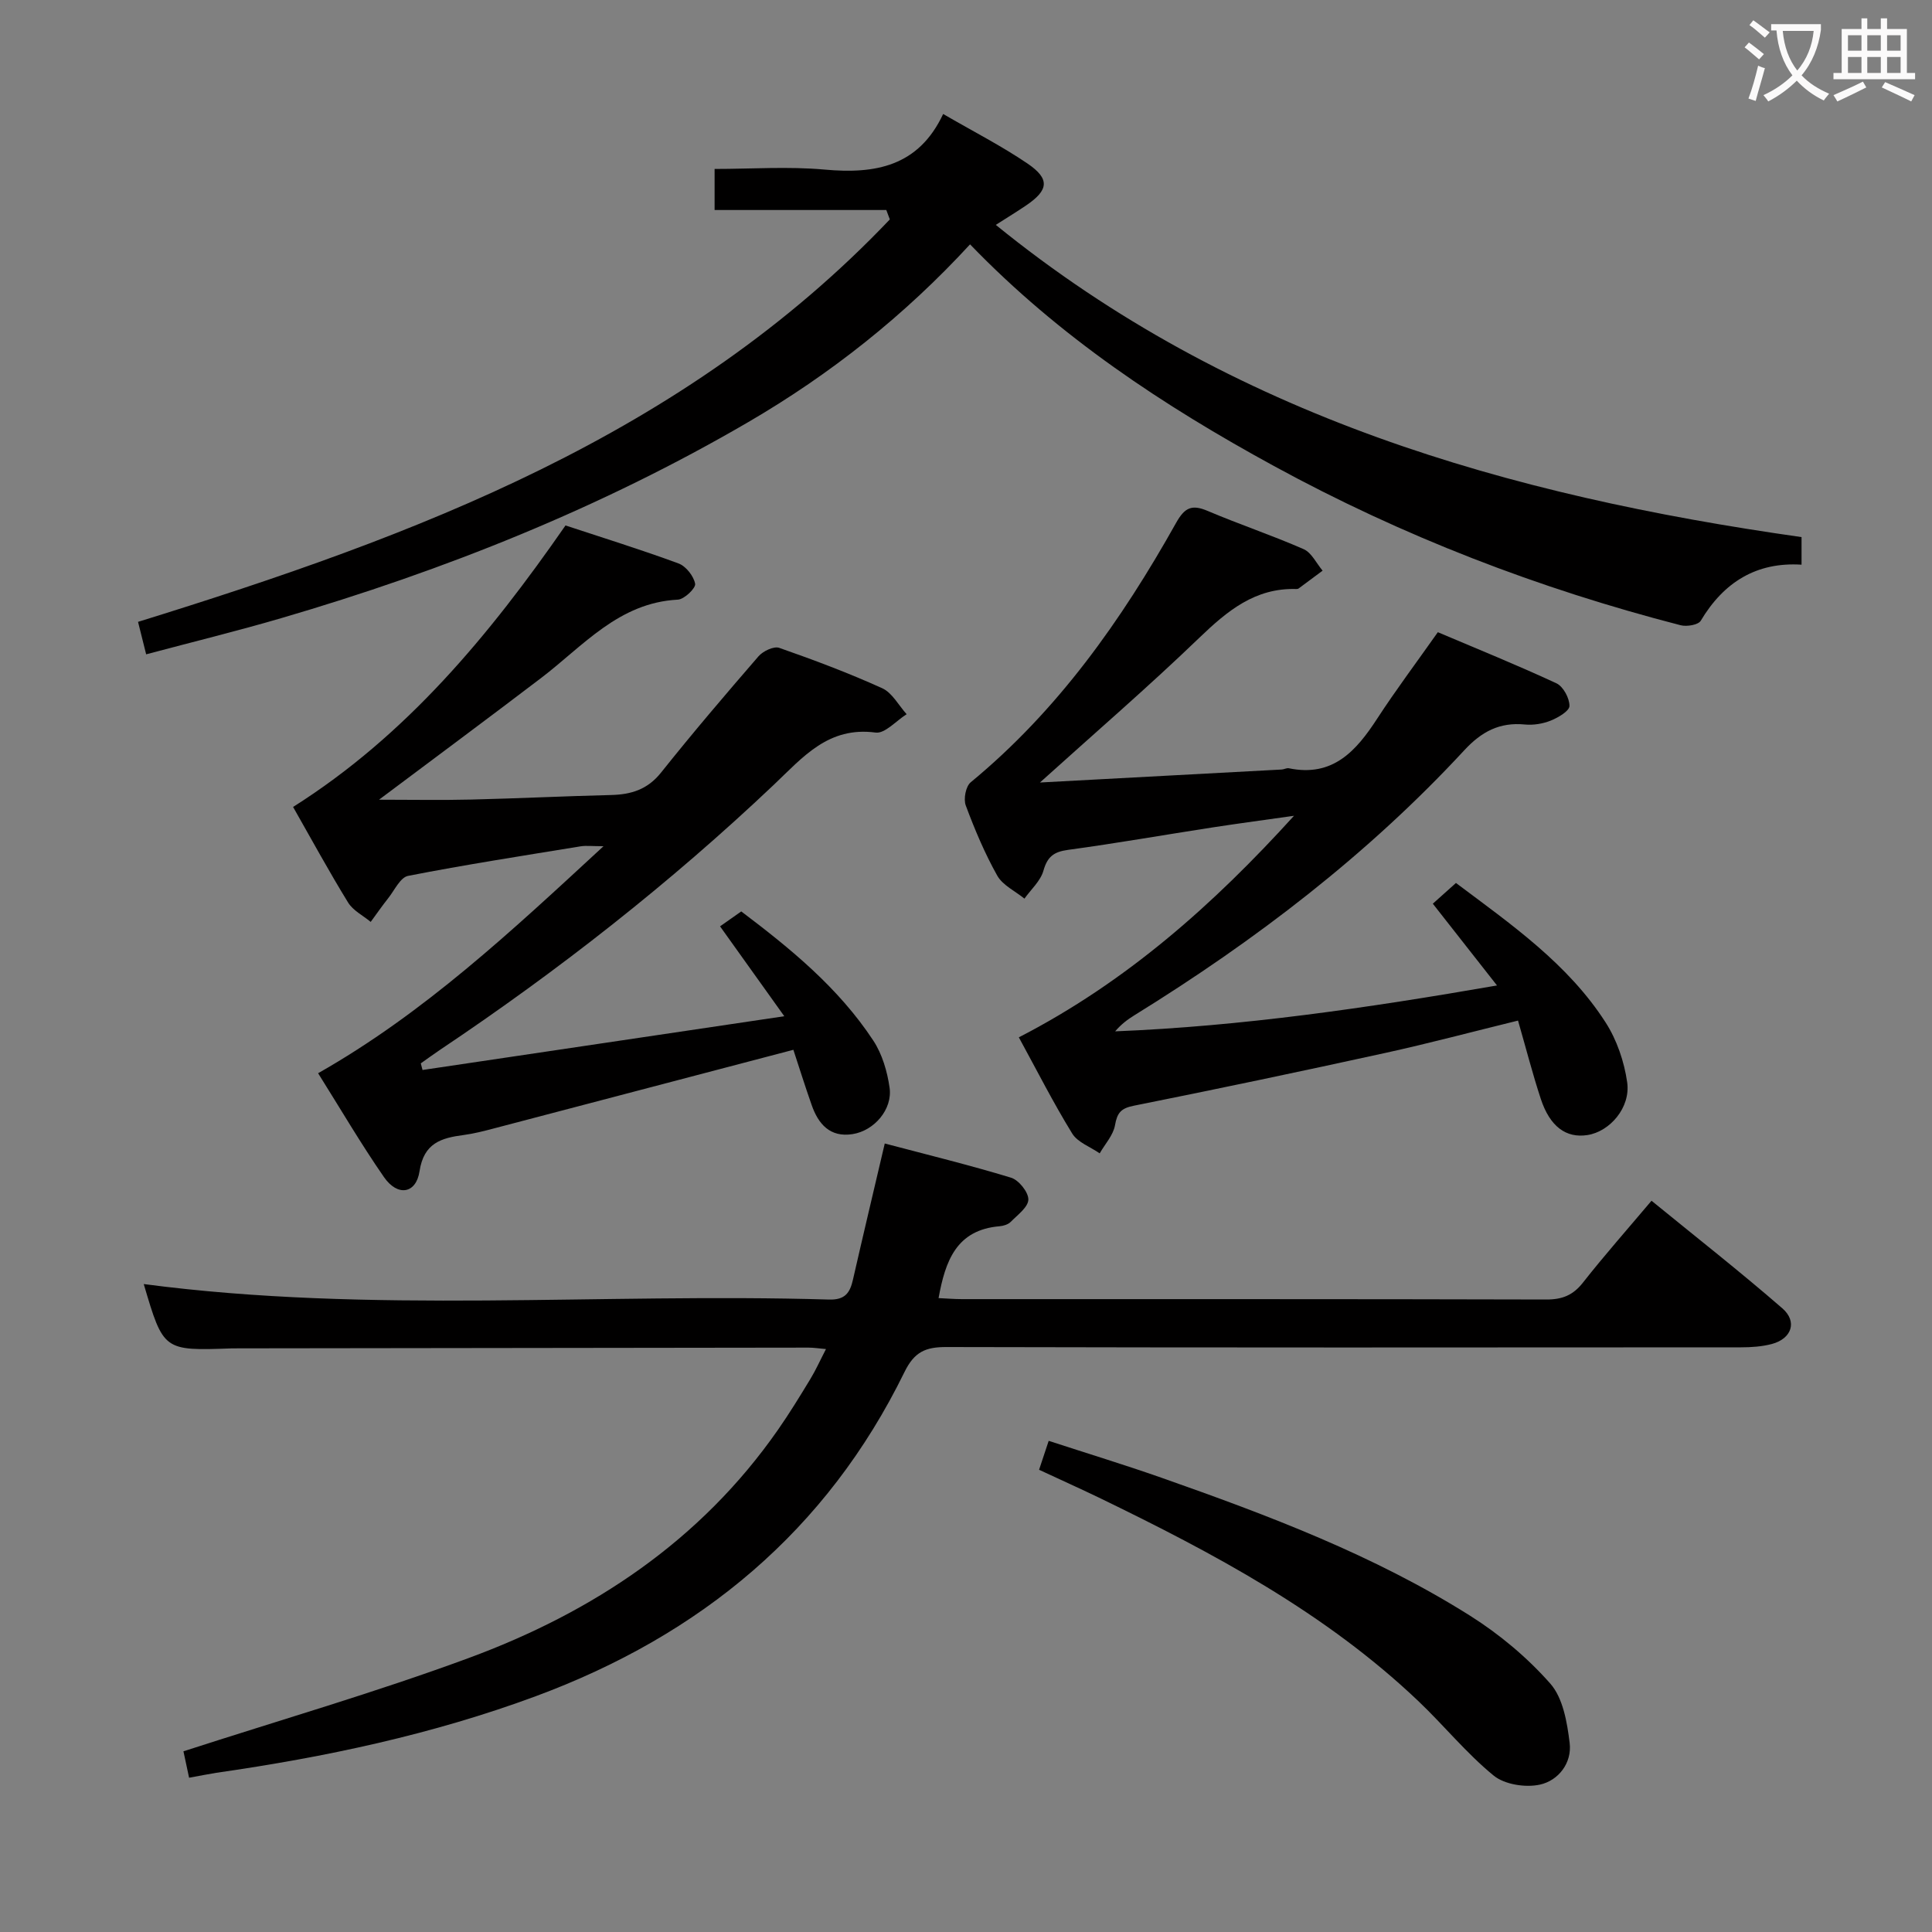 <svg enable-background="new 0 0 400 400" viewBox="0 0 400 400" xmlns="http://www.w3.org/2000/svg"><rect x="0" y="0" width="400" height="400" fill="#808080" stroke="none"/><g fill="#010000"><path d="m39.15 368.06c-.49-2.31-.93-4.35-1.17-5.47 20.01-6.48 39.77-12.2 59.02-19.3 25.77-9.5 48.05-24.28 64.06-47.25 2.38-3.41 4.55-6.96 6.71-10.52 1.11-1.82 1.98-3.78 3.24-6.21-1.48-.13-2.54-.3-3.6-.3-39.33.04-78.66.1-117.98.15-.5 0-1 0-1.5.01-14.09.5-14.09.5-18.17-13.32 47.07 6.21 94.54 1.79 141.87 3.21 3.31.1 4.34-1.37 4.96-4.1 2.1-9.2 4.28-18.37 6.59-28.21 8.73 2.31 17.52 4.45 26.15 7.08 1.6.49 3.6 2.99 3.58 4.52-.03 1.58-2.24 3.19-3.66 4.63-.53.54-1.5.83-2.29.9-8.96.75-11.25 7.2-12.64 14.88 1.66.07 3.25.21 4.84.21 40.33.01 80.66-.03 120.99.08 3.3.01 5.54-.89 7.59-3.51 4.41-5.61 9.15-10.97 14.19-16.94 9.2 7.51 18.33 14.67 27.08 22.27 3.18 2.76 1.93 6.3-2.17 7.39-2.05.54-4.26.69-6.4.69-54.83.04-109.66.07-164.48-.06-4.3-.01-6.63.95-8.7 5.18-16.1 32.88-42.2 54.46-76.3 67.1-21.46 7.95-43.63 12.63-66.18 15.87-1.66.26-3.28.6-5.63 1.02z"/><path d="m164.26 217.35c-21.21 5.57-41.57 10.93-61.93 16.26-2.09.55-4.19 1.1-6.32 1.38-4.64.61-8.26 1.64-9.15 7.5-.71 4.7-4.55 5.28-7.36 1.22-4.73-6.82-8.93-14.01-13.64-21.51 21.94-12.45 39.96-29.33 59.09-47-2.38 0-3.58-.16-4.72.02-11.93 1.95-23.88 3.8-35.74 6.12-1.62.32-2.81 2.98-4.12 4.63-1.26 1.59-2.42 3.26-3.62 4.9-1.59-1.32-3.66-2.35-4.68-4.01-3.9-6.34-7.46-12.88-11.39-19.79 23.45-14.82 40.59-35.5 56.4-58.28 7.81 2.58 15.69 5.02 23.41 7.87 1.53.57 3.14 2.62 3.43 4.21.16.9-2.25 3.21-3.58 3.28-12.24.63-19.57 9.56-28.28 16.2-10.95 8.34-22.01 16.54-33.59 25.22 6.74 0 12.93.12 19.12-.03 9.64-.23 19.27-.71 28.92-.94 4.17-.1 7.56-1.14 10.35-4.64 6.53-8.19 13.33-16.17 20.19-24.09.93-1.07 3.16-2.13 4.28-1.74 7.21 2.52 14.37 5.21 21.32 8.36 2.07.94 3.4 3.54 5.06 5.38-2.15 1.34-4.49 4.06-6.42 3.8-9.79-1.31-15.06 5.1-21.09 10.82-21.43 20.31-44.6 38.47-69.13 54.89-1.34.9-2.63 1.85-3.95 2.78.12.46.24.91.36 1.37 24.45-3.63 48.89-7.26 74.9-11.13-4.79-6.7-8.86-12.4-13.3-18.61 1.12-.79 2.59-1.82 4.39-3.09 10.05 7.59 20.12 15.76 27.35 26.76 1.84 2.8 2.88 6.39 3.36 9.74.63 4.47-3.17 8.91-7.68 9.61-4.64.72-7.08-2.07-8.46-6.05-1.36-3.86-2.59-7.79-3.78-11.41z"/><path d="m215.31 162.01c17.2-.92 33.63-1.8 50.06-2.69.49-.03 1.01-.35 1.47-.26 9.12 1.89 13.95-3.59 18.31-10.3 3.81-5.85 8-11.44 12.54-17.87 7.99 3.39 16.37 6.78 24.55 10.58 1.41.65 2.72 3.09 2.7 4.69-.01 1.05-2.34 2.41-3.87 3.03-1.64.66-3.6.98-5.36.81-5.24-.51-8.97 1.47-12.55 5.34-20.03 21.64-43.25 39.38-68.28 54.85-1.41.87-2.74 1.86-4 3.34 26.23-1.06 52.11-4.82 79.06-9.5-4.66-5.94-8.79-11.2-13.29-16.93 1.55-1.39 3.1-2.78 4.79-4.29 11.48 8.61 23.18 16.73 30.98 28.87 2.33 3.62 3.86 8.12 4.47 12.4.74 5.24-3.6 10.2-8.22 10.92-4.43.69-7.78-1.75-9.67-7.5-1.7-5.17-3.05-10.45-4.71-16.2-9.5 2.33-18.42 4.71-27.44 6.69-17.34 3.8-34.71 7.46-52.12 10.94-2.65.53-3.43 1.47-3.88 4.03-.36 2.07-2.07 3.9-3.17 5.83-1.94-1.35-4.57-2.27-5.7-4.12-3.9-6.34-7.27-12.99-11.04-19.9 22.3-11.48 40.32-27.53 56.97-45.87-5.6.8-11.21 1.54-16.81 2.4-10 1.54-19.97 3.3-30 4.66-2.93.4-4.25 1.41-5.07 4.31-.6 2.13-2.57 3.87-3.93 5.78-1.92-1.56-4.5-2.76-5.63-4.76-2.59-4.62-4.67-9.56-6.52-14.53-.5-1.33 0-3.96 1.03-4.8 18.04-14.87 31.23-33.56 42.52-53.71 1.79-3.19 3.26-3.86 6.53-2.47 6.56 2.79 13.35 5.05 19.88 7.92 1.64.72 2.63 2.92 3.92 4.45-1.66 1.23-3.31 2.47-4.97 3.69-.12.09-.32.11-.48.11-8.53-.26-14.28 4.53-20.08 10.1-10.52 10.13-21.57 19.65-32.99 29.96z"/><path d="m195.27 23.6c6.34 3.68 12.12 6.63 17.45 10.25 4.69 3.18 4.41 5.5-.24 8.66-1.89 1.28-3.83 2.47-6.31 4.05 48.87 39.7 106.13 56.03 166.82 64.64v5.71c-9.33-.59-16.11 3.63-20.87 11.61-.51.86-2.89 1.26-4.16.93-29.4-7.58-57.55-18.42-84.21-32.97-22.85-12.47-44.44-26.73-62.91-45.89-13.56 14.73-28.86 26.85-45.9 36.79-30.47 17.76-62.95 30.72-96.71 40.6-9.05 2.65-18.21 4.89-27.97 7.49-.62-2.49-1.15-4.62-1.68-6.72 57.64-17.86 113.17-38.66 155.65-83.32-.24-.65-.49-1.3-.73-1.95-11.73 0-23.47 0-35.55 0 0-3 0-5.41 0-8.5 7.56 0 15.22-.55 22.77.13 10.49.96 19.45-.63 24.55-11.51z"/><path d="m215.13 304.3c.65-1.97 1.21-3.64 1.99-5.99 8 2.61 15.71 4.96 23.32 7.63 22.09 7.77 44.02 16.03 63.93 28.58 6.1 3.85 11.86 8.67 16.61 14.06 2.63 2.99 3.48 8.02 4 12.27.51 4.15-2.32 7.8-6.17 8.64-2.98.65-7.3-.02-9.57-1.88-5.63-4.6-10.28-10.37-15.57-15.4-19.29-18.35-42.46-30.66-66.14-42.14-4.02-1.93-8.08-3.76-12.4-5.77z"/></g><path d="m362.1 8.8c1.1.8 2.1 1.6 3.1 2.4l-1 1.1c-1.3-1.1-2.3-2-3-2.5zm1.9 4.8c.5.2.9.4 1.4.5-.6 2.3-1.3 4.5-1.9 6.8l-1.5-.5c.8-2.1 1.4-4.3 2-6.8zm-1-9.4c1.3.9 2.4 1.8 3.4 2.5l-1 1.1c-1.4-1.2-2.4-2.1-3.2-2.6zm3.7 2.2v-1.4h10.3v1.2c-.5 3.6-1.8 6.8-4 9.4 1.5 1.6 3.4 2.8 5.7 3.8-.3.4-.7.8-1.1 1.4-2.3-1.1-4.1-2.5-5.6-4.1-1.6 1.6-3.6 3.1-5.9 4.3-.3-.5-.7-.9-1-1.3 2.4-1.1 4.4-2.5 6-4.1-1.9-2.5-3-5.6-3.3-9.3h-1.1zm8.8 0h-6.4c.3 3.3 1.3 6 3 8.2 2-2.3 3.1-5.1 3.4-8.2z" fill="#fbfafa"/><path d="m385.3 3.8h1.3v2.2h2.8v-2.2h1.3v2.2h4.1v9.1h1.7v1.3h-16.9v-1.3h1.7v-9.1h4.1v-2.2zm.4 13.1.7 1.2c-1.8.9-3.8 1.9-6 2.9-.2-.4-.5-.8-.8-1.3 2.3-1 4.3-1.9 6.1-2.8zm-3.1-6.4h2.8v-3.2h-2.8zm0 4.6h2.8v-3.3h-2.8zm4-4.6h2.8v-3.2h-2.8zm0 4.6h2.8v-3.3h-2.8zm3.7 1.9c2.1.9 4.1 1.8 6.1 2.7l-.7 1.3c-2.2-1.1-4.2-2-6.1-2.9zm3.2-9.7h-2.8v3.2h2.8zm-2.8 7.8h2.8v-3.3h-2.8z" fill="#fbfafa"/></svg>